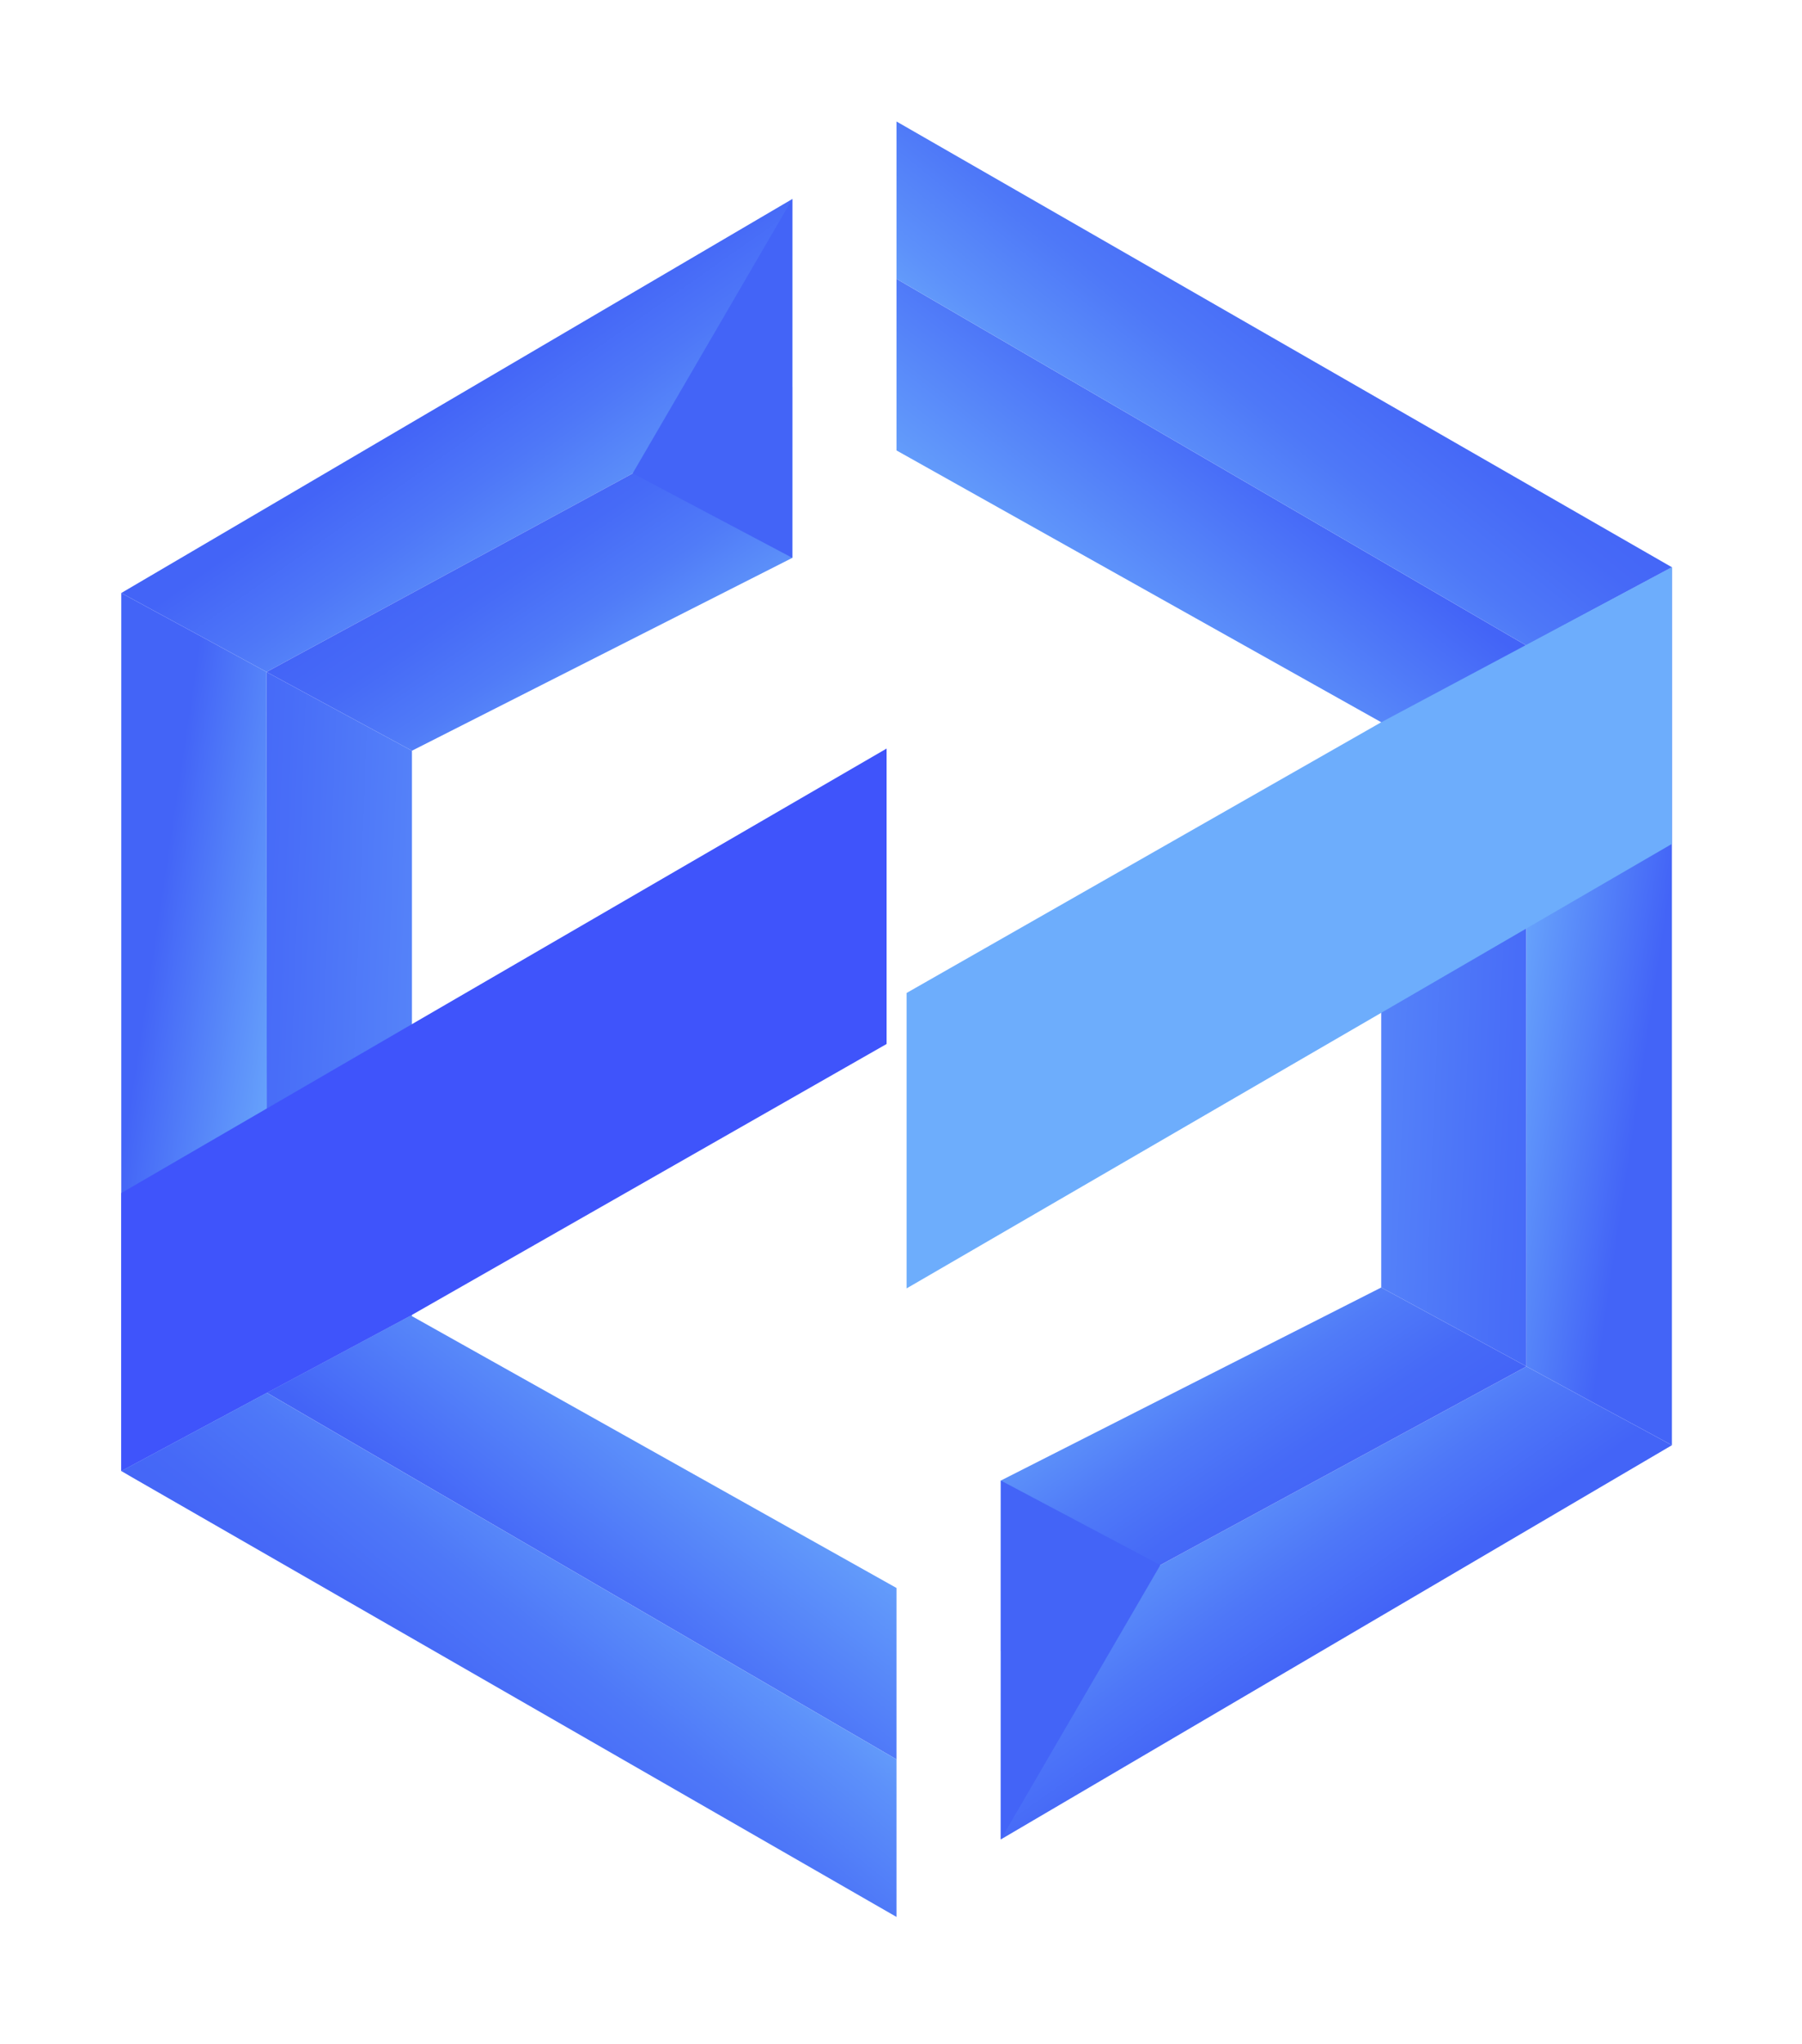 <?xml version="1.0" encoding="utf-8"?>
<!-- Generator: Adobe Illustrator 27.3.1, SVG Export Plug-In . SVG Version: 6.00 Build 0)  -->
<svg version="1.1" id="Layer_1" xmlns="http://www.w3.org/2000/svg" xmlns:xlink="http://www.w3.org/1999/xlink" x="0px" y="0px"
	 viewBox="0 0 1000 1133.9" style="enable-background:new 0 0 1000 1133.9;" xml:space="preserve">
<style type="text/css">
	.st0{fill:#4364F7;}
	.st1{fill:url(#SVGID_1_);}
	.st2{fill:url(#SVGID_00000111896324155133406940000008262206728259344788_);}
	.st3{fill:url(#SVGID_00000175297552366372294970000009395580988289680829_);}
	.st4{fill:url(#SVGID_00000130627069608665472670000014542045290294465449_);}
	.st5{fill:url(#SVGID_00000005970093492894158600000013893159655391507121_);}
	.st6{fill:url(#SVGID_00000139991806320887605780000007358610160134586800_);}
	.st7{fill:url(#SVGID_00000034805314314208581040000006748964995228378555_);}
	.st8{fill:url(#SVGID_00000013193429438282330900000017710889989821397632_);}
	.st9{fill:url(#SVGID_00000102542902256915641850000012572651540627324576_);}
	.st10{fill:url(#SVGID_00000028301961271100763730000011407545726410320276_);}
	.st11{fill:url(#SVGID_00000080926926897217013580000000525925921835594415_);}
	.st12{fill:url(#SVGID_00000072977943606426271010000007370012080167403191_);}
	.st13{fill:#3F54FB;}
	.st14{fill:#6DADFC;}
	.st15{fill-rule:evenodd;clip-rule:evenodd;fill:url(#SVGID_00000013888369332320786590000017303251442397394058_);}
	.st16{fill-rule:evenodd;clip-rule:evenodd;fill:url(#SVGID_00000046317543741589298310000002916169403111312310_);}
	.st17{fill:#58595B;}
	.st18{fill:url(#SVGID_00000160174590726852808880000017272789249511271849_);}
	.st19{fill:url(#SVGID_00000108279290987926628140000014818466971468676263_);}
	.st20{fill:url(#SVGID_00000104666716683851630980000014906347832327529401_);}
	.st21{fill:url(#SVGID_00000110465310879949987200000003811231535242789542_);}
	.st22{fill:url(#SVGID_00000167397448326547916960000005414968424254711967_);}
	.st23{fill:url(#SVGID_00000121998751918481983890000016535757257818158229_);}
	.st24{fill:url(#SVGID_00000060718992161892121940000001980912388559402932_);}
	.st25{fill:url(#SVGID_00000046339465033430409850000012644223676371838602_);}
	.st26{fill:url(#SVGID_00000138569230439327508010000015017539852988058511_);}
	.st27{fill:url(#SVGID_00000134209208268819015240000009849476275076763028_);}
	.st28{fill:url(#SVGID_00000003800072981062413550000005230454012146440353_);}
	.st29{fill:url(#SVGID_00000119814661663456921970000002692913948281302169_);}
	.st30{fill-rule:evenodd;clip-rule:evenodd;fill:url(#SVGID_00000098189492165434356900000002802363379616225182_);}
	.st31{fill-rule:evenodd;clip-rule:evenodd;fill:url(#SVGID_00000158709477827359437820000007527523825315985796_);}
</style>
<rect x="-26.7" y="-224.5" class="st0" width="288.4" height="144.6"/>
<g>
	<g>
		
			<linearGradient id="SVGID_1_" gradientUnits="userSpaceOnUse" x1="-3411.542" y1="-670.713" x2="-3334.959" y2="-667.669" gradientTransform="matrix(-1 0 0 -1 -1582.24 -151.957)">
			<stop  offset="0" style="stop-color:#4364F7"/>
			<stop  offset="0.207" style="stop-color:#486DF8"/>
			<stop  offset="0.549" style="stop-color:#5786F9"/>
			<stop  offset="0.981" style="stop-color:#6EAFFC"/>
			<stop  offset="1" style="stop-color:#6FB1FC"/>
		</linearGradient>
		<polygon class="st1" points="1790.8,565.4 1790.8,470.8 1815.1,457.8 1815.2,578.6 		"/>
		
			<linearGradient id="SVGID_00000114765829156131979210000017115385290442959245_" gradientUnits="userSpaceOnUse" x1="-3366.545" y1="-778.373" x2="-3337.586" y2="-737.016" gradientTransform="matrix(-1 0 0 -1 -1582.24 -151.957)">
			<stop  offset="3.018417e-02" style="stop-color:#4364F7"/>
			<stop  offset="0.318" style="stop-color:#4E77F8"/>
			<stop  offset="0.899" style="stop-color:#6AA8FB"/>
			<stop  offset="1" style="stop-color:#6FB1FC"/>
		</linearGradient>
		<polygon style="fill:url(#SVGID_00000114765829156131979210000017115385290442959245_);" points="1727,658 1727,626.5 
			1815.2,578.6 1839.5,591.9 		"/>
		
			<linearGradient id="SVGID_00000067204865548548995790000014569069147344708756_" gradientUnits="userSpaceOnUse" x1="-3356.066" y1="-758.615" x2="-3329.181" y2="-718.756" gradientTransform="matrix(-1 0 0 -1 -1582.24 -151.957)">
			<stop  offset="0" style="stop-color:#4364F7"/>
			<stop  offset="0.199" style="stop-color:#466AF7"/>
			<stop  offset="0.465" style="stop-color:#507BF8"/>
			<stop  offset="0.768" style="stop-color:#6097FA"/>
			<stop  offset="1" style="stop-color:#6FB1FC"/>
		</linearGradient>
		<polygon style="fill:url(#SVGID_00000067204865548548995790000014569069147344708756_);" points="1727,626.5 1727,597.8 
			1790.8,565.4 1815.2,578.6 		"/>
		
			<linearGradient id="SVGID_00000013174873508462185830000004795127026766070964_" gradientUnits="userSpaceOnUse" x1="-3361.417" y1="-557.388" x2="-3296.325" y2="-640.571" gradientTransform="matrix(-1 0 0 -1 -1582.24 -151.957)">
			<stop  offset="0.198" style="stop-color:#4364F7"/>
			<stop  offset="0.686" style="stop-color:#6FB1FC"/>
		</linearGradient>
		<polygon style="fill:url(#SVGID_00000013174873508462185830000004795127026766070964_);" points="1709.5,425 1709.5,396.3 
			1815.1,457.8 1790.8,470.8 1790.8,470.6 		"/>
		
			<linearGradient id="SVGID_00000006679787368828712970000004143445785940666006_" gradientUnits="userSpaceOnUse" x1="-3384.287" y1="-525.339" x2="-3286.519" y2="-645.559" gradientTransform="matrix(-1 0 0 -1 -1582.24 -151.957)">
			<stop  offset="0.168" style="stop-color:#4364F7"/>
			<stop  offset="0.25" style="stop-color:#4669F7"/>
			<stop  offset="0.35" style="stop-color:#4E78F8"/>
			<stop  offset="0.459" style="stop-color:#5D91FA"/>
			<stop  offset="0.569" style="stop-color:#6FB1FC"/>
		</linearGradient>
		<polygon style="fill:url(#SVGID_00000006679787368828712970000004143445785940666006_);" points="1709.5,396.3 1709.5,369.9 
			1838.1,443.8 1839.5,444.6 1815.1,457.8 		"/>
		
			<linearGradient id="SVGID_00000092443864653549363690000000144754050862510260_" gradientUnits="userSpaceOnUse" x1="-3419.513" y1="-669.858" x2="-3390.105" y2="-665.439" gradientTransform="matrix(-1 0 0 -1 -1582.24 -151.957)">
			<stop  offset="3.018417e-02" style="stop-color:#4364F7"/>
			<stop  offset="1" style="stop-color:#6FB1FC"/>
		</linearGradient>
		<polygon style="fill:url(#SVGID_00000092443864653549363690000000144754050862510260_);" points="1815.1,457.8 1839.5,444.6 
			1839.5,591.9 1815.2,578.6 		"/>
	</g>
	<g>
		
			<linearGradient id="SVGID_00000003078665484218895980000003202241857378509717_" gradientUnits="userSpaceOnUse" x1="1589.654" y1="522.053" x2="1666.236" y2="525.097">
			<stop  offset="0" style="stop-color:#4364F7"/>
			<stop  offset="0.207" style="stop-color:#486DF8"/>
			<stop  offset="0.549" style="stop-color:#5786F9"/>
			<stop  offset="0.981" style="stop-color:#6EAFFC"/>
			<stop  offset="1" style="stop-color:#6FB1FC"/>
		</linearGradient>
		<polygon style="fill:url(#SVGID_00000003078665484218895980000003202241857378509717_);" points="1628.2,475.4 1628.2,570 
			1603.9,583.1 1603.8,462.2 		"/>
		
			<linearGradient id="SVGID_00000150792384038960609050000008835026120943979965_" gradientUnits="userSpaceOnUse" x1="1634.651" y1="414.393" x2="1663.61" y2="455.751">
			<stop  offset="3.018417e-02" style="stop-color:#4364F7"/>
			<stop  offset="0.318" style="stop-color:#4E77F8"/>
			<stop  offset="0.899" style="stop-color:#6AA8FB"/>
			<stop  offset="1" style="stop-color:#6FB1FC"/>
		</linearGradient>
		<polygon style="fill:url(#SVGID_00000150792384038960609050000008835026120943979965_);" points="1692,382.9 1692,414.3 
			1603.8,462.2 1579.4,449 		"/>
		
			<linearGradient id="SVGID_00000127727803177868347910000000820961494959112064_" gradientUnits="userSpaceOnUse" x1="1645.129" y1="434.151" x2="1672.015" y2="474.011">
			<stop  offset="0" style="stop-color:#4364F7"/>
			<stop  offset="0.199" style="stop-color:#466AF7"/>
			<stop  offset="0.465" style="stop-color:#507BF8"/>
			<stop  offset="0.768" style="stop-color:#6097FA"/>
			<stop  offset="1" style="stop-color:#6FB1FC"/>
		</linearGradient>
		<polygon style="fill:url(#SVGID_00000127727803177868347910000000820961494959112064_);" points="1692,414.3 1692,443 
			1628.2,475.4 1603.8,462.2 		"/>
		
			<linearGradient id="SVGID_00000048492076262046357410000007918927802453815734_" gradientUnits="userSpaceOnUse" x1="1639.779" y1="635.379" x2="1704.87" y2="552.196">
			<stop  offset="0.198" style="stop-color:#4364F7"/>
			<stop  offset="0.686" style="stop-color:#6FB1FC"/>
		</linearGradient>
		<polygon style="fill:url(#SVGID_00000048492076262046357410000007918927802453815734_);" points="1709.5,615.8 1709.5,644.5 
			1603.9,583.1 1628.2,570 1628.2,570.2 		"/>
		
			<linearGradient id="SVGID_00000096764906300510351590000003335945520325320842_" gradientUnits="userSpaceOnUse" x1="1616.909" y1="667.427" x2="1714.676" y2="547.207">
			<stop  offset="0.168" style="stop-color:#4364F7"/>
			<stop  offset="0.25" style="stop-color:#4669F7"/>
			<stop  offset="0.35" style="stop-color:#4E78F8"/>
			<stop  offset="0.459" style="stop-color:#5D91FA"/>
			<stop  offset="0.569" style="stop-color:#6FB1FC"/>
		</linearGradient>
		<polygon style="fill:url(#SVGID_00000096764906300510351590000003335945520325320842_);" points="1709.5,644.5 1709.5,670.9 
			1580.8,597 1579.4,596.2 1603.9,583.1 		"/>
		
			<linearGradient id="SVGID_00000011735447177995768390000008033583167904077468_" gradientUnits="userSpaceOnUse" x1="1581.682" y1="522.909" x2="1611.091" y2="527.327">
			<stop  offset="3.018417e-02" style="stop-color:#4364F7"/>
			<stop  offset="1" style="stop-color:#6FB1FC"/>
		</linearGradient>
		<polygon style="fill:url(#SVGID_00000011735447177995768390000008033583167904077468_);" points="1603.9,583.1 1579.4,596.2 
			1579.4,449 1603.8,462.2 		"/>
	</g>
	<polygon class="st13" points="1707.8,475 1707.8,524.6 1628.2,570 1579.4,596.2 1579.4,549.6 1628.2,521.3 	"/>
	<polygon class="st14" points="1839.5,444.6 1839.5,491 1790.8,519.3 1711.2,565.6 1711.2,516 1790.8,470.6 1790.8,470.6 	"/>
	
		<linearGradient id="SVGID_00000162333997453835779180000009964062323169723324_" gradientUnits="userSpaceOnUse" x1="1678.613" y1="464.139" x2="1678.613" y2="288.15">
		<stop  offset="0.136" style="stop-color:#4364F7"/>
		<stop  offset="0.496" style="stop-color:#4364F7"/>
		<stop  offset="1" style="stop-color:#6FB1FC"/>
	</linearGradient>
	
		<polygon style="fill-rule:evenodd;clip-rule:evenodd;fill:url(#SVGID_00000162333997453835779180000009964062323169723324_);" points="
		1692,443 1665.2,428.9 1692,382.9 	"/>
	
		<linearGradient id="SVGID_00000167392345330654955420000010442649277264540597_" gradientUnits="userSpaceOnUse" x1="-3386.621" y1="-277.918" x2="-3386.621" y2="-453.906" gradientTransform="matrix(-1 0 0 -1 -1646.278 298.753)">
		<stop  offset="0.136" style="stop-color:#4364F7"/>
		<stop  offset="0.496" style="stop-color:#4364F7"/>
		<stop  offset="1" style="stop-color:#6FB1FC"/>
	</linearGradient>
	
		<polygon style="fill-rule:evenodd;clip-rule:evenodd;fill:url(#SVGID_00000167392345330654955420000010442649277264540597_);" points="
		1727,597.8 1753.7,611.9 1727,658 	"/>
</g>
<g>
	<g>
		<path class="st0" d="M1988,477.9l19.1,9.8c-7.1,11.2-22.4,19.9-43,19.9c-28.8,0-48.1-14.9-48.1-40.6s19.4-40.6,49-40.6
			c19.7,0,35,8.9,41.8,19.8l-19.2,9.8c-5-7.8-12.7-11.5-23-11.5c-15.7,0-26.1,7.9-26.1,22.5s10.5,22.5,26.1,22.5
			C1974.8,489.5,1982.6,486,1988,477.9z"/>
		<path class="st0" d="M2087.1,505.1l-20.1-24.1h-22.4v24.1h-22.1v-76.2h53.5c19.5,0,34.6,8.6,34.6,26c0,12.7-8.1,20.8-20,24.3
			l22.4,25.9H2087.1z M2074.2,464.9c7.9,0,13.7-2.2,13.7-9.6s-5.8-9.6-13.7-9.6h-29.8v19.2H2074.2z"/>
		<path class="st0" d="M2210.5,488.1v17h-81.3v-76.2h80.2v17H2151v12.5h48v16.2h-48v13.5H2210.5z"/>
		<path class="st0" d="M2291.2,490.5h-41.8l-7.2,14.6h-23.3l39.4-76.2h24.3l39.4,76.2h-23.6L2291.2,490.5z M2283.4,474.7l-13.2-27
			l-13.3,27H2283.4z"/>
		<path class="st0" d="M2401.1,446.6h-31.7v58.5h-22.2v-58.5h-31.5v-17.8h85.4V446.6z"/>
		<path class="st0" d="M2416,505.1v-76.2h22.2v76.2H2416z"/>
		<path class="st0" d="M2475.1,428.9l25.2,54.9l25-54.9h23.7l-37.4,76.2h-23.3l-37.2-76.2H2475.1z"/>
		<path class="st0" d="M2643.1,488.1v17h-81.3v-76.2h80.2v17h-58.3v12.5h48v16.2h-48v13.5H2643.1z"/>
		<path class="st0" d="M2693.7,505.1v-76.2h22.2v76.2H2693.7z"/>
		<path class="st0" d="M2816.4,446.6h-31.7v58.5h-22.2v-58.5H2731v-17.8h85.4V446.6z"/>
	</g>
	<g>
		<path class="st17" d="M1953,591.4l-9.2-26.3l-9.2,26.3h-7.8l-13.9-40.4h9.6l8.4,27.2l9.1-27.3h7.7l9.1,27.3l8.4-27.2h9.3
			l-13.9,40.4H1953z"/>
		<path class="st17" d="M1981.3,551h30.6v7.9h-21.8v8.1h19.2v7.9h-19.2v8.4h22.1v7.9h-30.9V551z"/>
		<path class="st17" d="M2050.7,588.3c-2.7,1.9-6.4,2.8-11.1,2.8h-19.3V551h18.9c4.1,0,7.4,0.9,9.8,2.8c2.4,1.9,3.6,4.4,3.6,7.6v0.1
			c0,3.8-1.8,6.7-5.3,8.7c2.5,1,4.4,2.2,5.7,3.7c1.3,1.5,1.9,3.6,1.9,6.1v0.1C2054.7,583.7,2053.4,586.4,2050.7,588.3z
			 M2042.1,559.8c-1-0.7-2.5-1.1-4.4-1.1h-8.8v8.5h8.2c2.1,0,3.6-0.3,4.8-1c1.1-0.7,1.7-1.8,1.7-3.2v-0.1
			C2043.6,561.5,2043.1,560.5,2042.1,559.8z M2044.2,575.7c-1.1-0.8-2.7-1.1-5-1.1h-10.3v8.8h10.6c2,0,3.6-0.4,4.7-1.1
			c1.1-0.7,1.7-1.8,1.7-3.3v-0.1C2045.9,577.5,2045.3,576.5,2044.2,575.7z"/>
		<path class="st17" d="M2102.2,587.2c-3.7,3-7.6,4.5-11.9,4.5c-2.6,0-4.9-0.5-7-1.4c-2.1-1-3.7-2.3-4.9-4.1
			c-1.2-1.8-1.8-3.8-1.8-6.1c0-5,2.6-8.7,7.9-11.1c-1-1.4-1.7-2.8-2.2-4c-0.4-1.3-0.7-2.6-0.7-4c0-1.9,0.5-3.6,1.5-5.2
			c1-1.6,2.4-2.9,4.3-3.9c1.9-1,4-1.5,6.6-1.5c2.2,0,4.2,0.4,6,1.3c1.7,0.9,3.1,2.1,4,3.6c0.9,1.5,1.4,3.3,1.4,5.2
			c0,2.6-0.7,4.8-2.2,6.5c-1.5,1.7-3.6,3.1-6.3,4.1l5.4,5.3c1.3-2,2.6-4.3,3.9-6.9l6.6,3.6c-2,3.6-3.8,6.4-5.3,8.5l6,5.9l-6.6,4.5
			L2102.2,587.2z M2086.5,576.7c-0.6,0.9-0.9,1.9-0.9,3c0,1.4,0.5,2.6,1.6,3.4s2.4,1.3,4.1,1.3c1.9,0,3.9-0.8,5.9-2.3l-7.8-7.8
			C2088.1,575,2087.2,575.8,2086.5,576.7z M2096.6,558.2c-0.7-0.7-1.6-1-2.8-1c-1.2,0-2.2,0.4-2.9,1.1c-0.7,0.8-1.1,1.8-1.1,3
			c0,0.9,0.2,1.7,0.6,2.5c0.4,0.8,1,1.6,1.8,2.6c1.9-0.7,3.2-1.4,4.1-2.3c0.9-0.8,1.3-1.9,1.3-3.1
			C2097.6,559.8,2097.3,558.8,2096.6,558.2z"/>
		<path class="st17" d="M2162.6,588.4c-2.7,2.2-6.3,3.3-10.8,3.3c-3.1,0-6.2-0.5-9.2-1.6c-3-1.1-5.7-2.7-8.1-4.8l5.3-6.3
			c1.9,1.6,3.9,2.8,5.9,3.6c2,0.8,4.1,1.3,6.3,1.3c1.8,0,3.2-0.3,4.3-1c1-0.7,1.6-1.6,1.6-2.8V580c0-0.8-0.2-1.5-0.6-2
			c-0.4-0.5-1.2-1-2.4-1.5c-1.2-0.5-2.9-1-5.1-1.6c-3.1-0.8-5.6-1.6-7.5-2.5s-3.3-2.1-4.4-3.6c-1.1-1.5-1.6-3.6-1.6-6.2v-0.1
			c0-2.4,0.6-4.5,1.8-6.3c1.2-1.8,2.9-3.2,5-4.2c2.1-1,4.6-1.5,7.3-1.5c5.8,0,10.8,1.7,15.1,5.1l-4.6,6.7c-3.8-2.6-7.4-4-10.6-4
			c-1.7,0-3,0.3-3.9,1c-0.9,0.7-1.4,1.5-1.4,2.5v0.1c0,0.9,0.2,1.6,0.7,2.2c0.5,0.6,1.3,1.1,2.5,1.5s3,1,5.5,1.6
			c4.4,1.1,7.7,2.6,9.8,4.4c2.1,1.8,3.1,4.3,3.1,7.7v0.1C2166.7,583.1,2165.3,586.2,2162.6,588.4z"/>
		<path class="st17" d="M2213,581.5c-1.9,3.2-4.5,5.7-7.7,7.5c-3.3,1.9-7,2.8-11.1,2.8c-4.1,0-7.8-0.9-11.1-2.8
			c-3.3-1.8-5.8-4.3-7.7-7.5s-2.8-6.6-2.8-10.4V571c0-3.8,0.9-7.3,2.8-10.4c1.9-3.2,4.5-5.7,7.7-7.5c3.3-1.9,7-2.8,11.1-2.8
			c4.1,0,7.8,0.9,11.1,2.8c3.3,1.8,5.8,4.3,7.7,7.5c1.9,3.2,2.8,6.6,2.8,10.4v0.1C2215.9,574.8,2214.9,578.3,2213,581.5z
			 M2204.9,564.7c-1.1-1.9-2.5-3.5-4.4-4.6c-1.9-1.1-4-1.7-6.3-1.7c-2.4,0-4.5,0.6-6.3,1.7c-1.8,1.1-3.3,2.6-4.3,4.5
			c-1,1.9-1.6,4-1.6,6.3v0.1c0,2.3,0.5,4.4,1.6,6.3c1.1,1.9,2.5,3.5,4.4,4.6c1.9,1.1,4,1.7,6.3,1.7c2.4,0,4.5-0.6,6.3-1.7
			s3.3-2.6,4.3-4.5c1-1.9,1.6-4,1.6-6.3V571C2206.5,568.7,2206,566.6,2204.9,564.7z"/>
		<path class="st17" d="M2232.7,567.5h19.4v8h-19.4v15.5h-8.9V551h30.9v8h-22V567.5z"/>
		<path class="st17" d="M2280.3,591.1h-8.9v-32H2259V551h33.7v8.1h-12.4V591.1z"/>
		<path class="st17" d="M2336.3,591.4l-9.2-26.3l-9.2,26.3h-7.8l-13.9-40.4h9.6l8.4,27.2l9.1-27.3h7.7l9.1,27.3l8.4-27.2h9.3
			l-13.9,40.4H2336.3z"/>
		<path class="st17" d="M2385.9,582.1h-17.2l-3.7,9h-9.1l17.4-40.4h8.2l17.4,40.4h-9.3L2385.9,582.1z M2371.9,574.3h10.8l-5.4-13
			L2371.9,574.3z"/>
		<path class="st17" d="M2421.2,578.3h-7v12.9h-8.9V551h18.6c4.8,0,8.6,1.2,11.3,3.5c2.7,2.4,4.1,5.6,4.1,9.7v0.1
			c0,3.1-0.8,5.7-2.3,7.8c-1.5,2.1-3.7,3.6-6.4,4.6l9.9,14.3h-10.4L2421.2,578.3z M2428.2,560.4c-1.2-1-3-1.5-5.2-1.5h-8.9v11.5h9.1
			c2.1,0,3.8-0.5,5-1.5c1.2-1,1.8-2.4,1.8-4.1v-0.1C2430.1,562.8,2429.5,561.4,2428.2,560.4z"/>
		<path class="st17" d="M2447.2,551h30.6v7.9h-21.8v8.1h19.2v7.9h-19.2v8.4h22.1v7.9h-30.9V551z"/>
		<path class="st17" d="M2528.8,588.4c-2.7,2.2-6.3,3.3-10.8,3.3c-3.1,0-6.2-0.5-9.2-1.6c-3-1.1-5.7-2.7-8.1-4.8l5.3-6.3
			c1.9,1.6,3.9,2.8,5.9,3.6c2,0.8,4.1,1.3,6.3,1.3c1.8,0,3.2-0.3,4.3-1c1-0.7,1.6-1.6,1.6-2.8V580c0-0.8-0.2-1.5-0.6-2
			c-0.4-0.5-1.2-1-2.4-1.5c-1.2-0.5-2.9-1-5.1-1.6c-3.1-0.8-5.6-1.6-7.5-2.5s-3.3-2.1-4.4-3.6c-1.1-1.5-1.6-3.6-1.6-6.2v-0.1
			c0-2.4,0.6-4.5,1.8-6.3c1.2-1.8,2.9-3.2,5-4.2c2.1-1,4.6-1.5,7.3-1.5c5.8,0,10.8,1.7,15.1,5.1l-4.6,6.7c-3.8-2.6-7.4-4-10.6-4
			c-1.7,0-3,0.3-3.9,1c-0.9,0.7-1.4,1.5-1.4,2.5v0.1c0,0.9,0.2,1.6,0.7,2.2c0.5,0.6,1.3,1.1,2.5,1.5s3,1,5.5,1.6
			c4.4,1.1,7.7,2.6,9.8,4.4c2.1,1.8,3.1,4.3,3.1,7.7v0.1C2532.9,583.1,2531.5,586.2,2528.8,588.4z"/>
		<path class="st17" d="M2579.2,581.5c-1.9,3.2-4.5,5.7-7.7,7.5c-3.3,1.9-7,2.8-11.1,2.8c-4.1,0-7.8-0.9-11.1-2.8
			c-3.3-1.8-5.8-4.3-7.7-7.5s-2.8-6.6-2.8-10.4V571c0-3.8,0.9-7.3,2.8-10.4c1.9-3.2,4.5-5.7,7.7-7.5c3.3-1.9,7-2.8,11.1-2.8
			c4.1,0,7.8,0.9,11.1,2.8c3.3,1.8,5.8,4.3,7.7,7.5c1.9,3.2,2.8,6.6,2.8,10.4v0.1C2582,574.8,2581.1,578.3,2579.2,581.5z
			 M2571.1,564.7c-1.1-1.9-2.5-3.5-4.4-4.6c-1.9-1.1-4-1.7-6.3-1.7c-2.4,0-4.5,0.6-6.3,1.7c-1.8,1.1-3.3,2.6-4.3,4.5
			c-1,1.9-1.6,4-1.6,6.3v0.1c0,2.3,0.5,4.4,1.6,6.3c1.1,1.9,2.5,3.5,4.4,4.6c1.9,1.1,4,1.7,6.3,1.7c2.4,0,4.5-0.6,6.3-1.7
			s3.3-2.6,4.3-4.5c1-1.9,1.6-4,1.6-6.3V571C2572.7,568.7,2572.2,566.6,2571.1,564.7z"/>
		<path class="st17" d="M2590,551h8.9v32.1h20.3v8H2590V551z"/>
		<path class="st17" d="M2654.8,587.2c-3.2,3.1-7.5,4.6-13.1,4.6c-5.5,0-9.8-1.5-12.9-4.6c-3.1-3-4.6-7.5-4.6-13.3V551h8.9v22.7
			c0,3.2,0.8,5.7,2.3,7.4c1.5,1.7,3.7,2.6,6.5,2.6s4.9-0.8,6.5-2.5c1.5-1.6,2.3-4,2.3-7.2v-23h8.9v22.7
			C2659.5,579.6,2657.9,584.1,2654.8,587.2z"/>
		<path class="st17" d="M2687,591.1h-8.9v-32h-12.4V551h33.7v8.1H2687V591.1z"/>
		<path class="st17" d="M2706.6,551h8.9v40.2h-8.9V551z"/>
		<path class="st17" d="M2764.3,581.5c-1.9,3.2-4.5,5.7-7.7,7.5c-3.3,1.9-7,2.8-11.1,2.8c-4.1,0-7.8-0.9-11.1-2.8
			c-3.3-1.8-5.8-4.3-7.7-7.5s-2.8-6.6-2.8-10.4V571c0-3.8,0.9-7.3,2.8-10.4c1.9-3.2,4.5-5.7,7.7-7.5c3.3-1.9,7-2.8,11.1-2.8
			c4.1,0,7.8,0.9,11.1,2.8c3.3,1.8,5.8,4.3,7.7,7.5c1.9,3.2,2.8,6.6,2.8,10.4v0.1C2767.1,574.8,2766.2,578.3,2764.3,581.5z
			 M2756.2,564.7c-1.1-1.9-2.5-3.5-4.4-4.6c-1.9-1.1-4-1.7-6.3-1.7c-2.4,0-4.5,0.6-6.3,1.7c-1.8,1.1-3.3,2.6-4.3,4.5
			c-1,1.9-1.6,4-1.6,6.3v0.1c0,2.3,0.5,4.4,1.6,6.3c1.1,1.9,2.5,3.5,4.4,4.6c1.9,1.1,4,1.7,6.3,1.7c2.4,0,4.5-0.6,6.3-1.7
			s3.3-2.6,4.3-4.5c1-1.9,1.6-4,1.6-6.3V571C2757.8,568.7,2757.2,566.6,2756.2,564.7z"/>
		<path class="st17" d="M2783.9,565.6v25.5h-8.8V551h8.2l19,24.7V551h8.8v40.2h-7.6L2783.9,565.6z"/>
	</g>
</g>
<rect x="330.7" y="-224.5" class="st14" width="306.7" height="144.6"/>
<g>
	
		<linearGradient id="SVGID_00000179640598545287061620000000040909851417314953_" gradientUnits="userSpaceOnUse" x1="-2476.183" y1="-711.921" x2="-2222.825" y2="-701.851" gradientTransform="matrix(-1 0 0 -1 -1582.24 -151.957)">
		<stop  offset="0" style="stop-color:#4364F7"/>
		<stop  offset="0.207" style="stop-color:#486DF8"/>
		<stop  offset="0.549" style="stop-color:#5786F9"/>
		<stop  offset="0.981" style="stop-color:#6EAFFC"/>
		<stop  offset="1" style="stop-color:#6FB1FC"/>
	</linearGradient>
	<polygon style="fill:url(#SVGID_00000179640598545287061620000000040909851417314953_);" points="766.5,714.3 766.5,401.4 
		847,358.1 847.1,758.1 	"/>
	
		<linearGradient id="SVGID_00000072959788552841581010000009968895726677026949_" gradientUnits="userSpaceOnUse" x1="-2327.319" y1="-1068.092" x2="-2231.514" y2="-931.269" gradientTransform="matrix(-1 0 0 -1 -1582.24 -151.957)">
		<stop  offset="3.018417e-02" style="stop-color:#4364F7"/>
		<stop  offset="0.318" style="stop-color:#4E77F8"/>
		<stop  offset="0.899" style="stop-color:#6AA8FB"/>
		<stop  offset="1" style="stop-color:#6FB1FC"/>
	</linearGradient>
	<polygon style="fill:url(#SVGID_00000072959788552841581010000009968895726677026949_);" points="555.4,1020.5 555.4,916.3 
		847.1,758.1 927.8,801.8 	"/>
	
		<linearGradient id="SVGID_00000168113613199991290690000011366669047076359049_" gradientUnits="userSpaceOnUse" x1="-2292.653" y1="-1002.728" x2="-2203.707" y2="-870.861" gradientTransform="matrix(-1 0 0 -1 -1582.24 -151.957)">
		<stop  offset="0" style="stop-color:#4364F7"/>
		<stop  offset="0.199" style="stop-color:#466AF7"/>
		<stop  offset="0.465" style="stop-color:#507BF8"/>
		<stop  offset="0.768" style="stop-color:#6097FA"/>
		<stop  offset="1" style="stop-color:#6FB1FC"/>
	</linearGradient>
	<polygon style="fill:url(#SVGID_00000168113613199991290690000011366669047076359049_);" points="555.4,916.3 555.4,821.4 
		766.5,714.3 847.1,758.1 	"/>
	
		<linearGradient id="SVGID_00000058579880926871068100000014959271530750207399_" gradientUnits="userSpaceOnUse" x1="-2310.354" y1="-337.007" x2="-2095.012" y2="-612.201" gradientTransform="matrix(-1 0 0 -1 -1582.24 -151.957)">
		<stop  offset="0.198" style="stop-color:#4364F7"/>
		<stop  offset="0.686" style="stop-color:#6FB1FC"/>
	</linearGradient>
	<polygon style="fill:url(#SVGID_00000058579880926871068100000014959271530750207399_);" points="497.5,249.9 497.5,154.7 
		847,358.1 766.5,401.4 766.5,400.7 	"/>
	
		<linearGradient id="SVGID_00000105404243678948916440000013373732642016330925_" gradientUnits="userSpaceOnUse" x1="-2386.015" y1="-230.981" x2="-2062.571" y2="-628.704" gradientTransform="matrix(-1 0 0 -1 -1582.24 -151.957)">
		<stop  offset="0.168" style="stop-color:#4364F7"/>
		<stop  offset="0.25" style="stop-color:#4669F7"/>
		<stop  offset="0.35" style="stop-color:#4E78F8"/>
		<stop  offset="0.459" style="stop-color:#5D91FA"/>
		<stop  offset="0.569" style="stop-color:#6FB1FC"/>
	</linearGradient>
	<polygon style="fill:url(#SVGID_00000105404243678948916440000013373732642016330925_);" points="497.5,154.7 497.5,67.4 
		923.1,312 927.8,314.7 847,358.1 	"/>
	
		<linearGradient id="SVGID_00000146498094098661699310000014261284565629998260_" gradientUnits="userSpaceOnUse" x1="-2502.555" y1="-709.091" x2="-2405.263" y2="-694.474" gradientTransform="matrix(-1 0 0 -1 -1582.24 -151.957)">
		<stop  offset="3.018417e-02" style="stop-color:#4364F7"/>
		<stop  offset="1" style="stop-color:#6FB1FC"/>
	</linearGradient>
	<polygon style="fill:url(#SVGID_00000146498094098661699310000014261284565629998260_);" points="847,358.1 927.8,314.7 
		927.8,801.8 847.1,758.1 	"/>
</g>
<g>
	
		<linearGradient id="SVGID_00000007420413200805242440000001924283975774800813_" gradientUnits="userSpaceOnUse" x1="101.115" y1="570.873" x2="354.473" y2="580.943">
		<stop  offset="0" style="stop-color:#4364F7"/>
		<stop  offset="0.207" style="stop-color:#486DF8"/>
		<stop  offset="0.549" style="stop-color:#5786F9"/>
		<stop  offset="0.981" style="stop-color:#6EAFFC"/>
		<stop  offset="1" style="stop-color:#6FB1FC"/>
	</linearGradient>
	<polygon style="fill:url(#SVGID_00000007420413200805242440000001924283975774800813_);" points="228.6,416.5 228.6,729.5 
		148.1,772.7 147.9,372.8 	"/>
	
		<linearGradient id="SVGID_00000035522864696335906700000003184509072526391729_" gradientUnits="userSpaceOnUse" x1="249.979" y1="214.702" x2="345.784" y2="351.525">
		<stop  offset="3.018417e-02" style="stop-color:#4364F7"/>
		<stop  offset="0.318" style="stop-color:#4E77F8"/>
		<stop  offset="0.899" style="stop-color:#6AA8FB"/>
		<stop  offset="1" style="stop-color:#6FB1FC"/>
	</linearGradient>
	<polygon style="fill:url(#SVGID_00000035522864696335906700000003184509072526391729_);" points="439.7,110.4 439.7,214.6 
		147.9,372.8 67.3,329 	"/>
	
		<linearGradient id="SVGID_00000036941967653244613540000016357943480289763240_" gradientUnits="userSpaceOnUse" x1="284.645" y1="280.067" x2="373.591" y2="411.933">
		<stop  offset="0" style="stop-color:#4364F7"/>
		<stop  offset="0.199" style="stop-color:#466AF7"/>
		<stop  offset="0.465" style="stop-color:#507BF8"/>
		<stop  offset="0.768" style="stop-color:#6097FA"/>
		<stop  offset="1" style="stop-color:#6FB1FC"/>
	</linearGradient>
	<polygon style="fill:url(#SVGID_00000036941967653244613540000016357943480289763240_);" points="439.7,214.6 439.7,309.5 
		228.6,416.5 147.9,372.8 	"/>
	
		<linearGradient id="SVGID_00000110451085076495828970000006671909553371975603_" gradientUnits="userSpaceOnUse" x1="266.945" y1="945.787" x2="482.286" y2="670.593">
		<stop  offset="0.198" style="stop-color:#4364F7"/>
		<stop  offset="0.686" style="stop-color:#6FB1FC"/>
	</linearGradient>
	<polygon style="fill:url(#SVGID_00000110451085076495828970000006671909553371975603_);" points="497.5,881 497.5,976.1 
		148.1,772.7 228.6,729.5 228.6,730.2 	"/>
	
		<linearGradient id="SVGID_00000019670062674715627710000004353487415612792963_" gradientUnits="userSpaceOnUse" x1="191.283" y1="1051.813" x2="514.727" y2="654.09">
		<stop  offset="0.168" style="stop-color:#4364F7"/>
		<stop  offset="0.25" style="stop-color:#4669F7"/>
		<stop  offset="0.35" style="stop-color:#4E78F8"/>
		<stop  offset="0.459" style="stop-color:#5D91FA"/>
		<stop  offset="0.569" style="stop-color:#6FB1FC"/>
	</linearGradient>
	<polygon style="fill:url(#SVGID_00000019670062674715627710000004353487415612792963_);" points="497.5,976.1 497.5,1063.5 
		71.9,818.8 67.3,816.1 148.1,772.7 	"/>
	
		<linearGradient id="SVGID_00000127026239847674660910000013472810062421060752_" gradientUnits="userSpaceOnUse" x1="74.743" y1="573.703" x2="172.035" y2="588.32">
		<stop  offset="3.018417e-02" style="stop-color:#4364F7"/>
		<stop  offset="1" style="stop-color:#6FB1FC"/>
	</linearGradient>
	<polygon style="fill:url(#SVGID_00000127026239847674660910000013472810062421060752_);" points="148.1,772.7 67.3,816.1 67.3,329 
		147.9,372.8 	"/>
</g>
<polygon class="st13" points="492,415.3 492,579.2 228.6,729.5 67.3,816.1 67.3,661.9 228.6,568.2 "/>
<polygon class="st14" points="927.8,314.7 927.8,468.2 766.5,561.9 503.1,714.8 503.1,550.9 766.5,400.7 766.5,400.7 "/>
<linearGradient id="SVGID_00000018218756640317500630000003051260464891544246_" gradientUnits="userSpaceOnUse" x1="395.418" y1="379.274" x2="395.418" y2="-202.947">
	<stop  offset="0.136" style="stop-color:#4364F7"/>
	<stop  offset="0.496" style="stop-color:#4364F7"/>
	<stop  offset="1" style="stop-color:#6FB1FC"/>
</linearGradient>
<polygon style="fill-rule:evenodd;clip-rule:evenodd;fill:url(#SVGID_00000018218756640317500630000003051260464891544246_);" points="
	439.7,309.5 351.1,262.6 439.7,110.4 "/>
<linearGradient id="SVGID_00000096026479844780153310000002051689461804213889_" gradientUnits="userSpaceOnUse" x1="-2245.918" y1="-452.81" x2="-2245.918" y2="-1035.032" gradientTransform="matrix(-1 0 0 -1 -1646.278 298.753)">
	<stop  offset="0.136" style="stop-color:#4364F7"/>
	<stop  offset="0.496" style="stop-color:#4364F7"/>
	<stop  offset="1" style="stop-color:#6FB1FC"/>
</linearGradient>
<polygon style="fill-rule:evenodd;clip-rule:evenodd;fill:url(#SVGID_00000096026479844780153310000002051689461804213889_);" points="
	555.4,821.4 643.9,868.3 555.4,1020.5 "/>
<g>
	<path class="st0" d="M1564,859.7l14.4,7.4c-5.4,8.5-17,15.1-32.6,15.1c-21.8,0-36.4-11.3-36.4-30.7s14.7-30.7,37.1-30.7
		c14.9,0,26.5,6.8,31.6,15l-14.5,7.4c-3.8-5.9-9.6-8.7-17.4-8.7c-11.9,0-19.8,6-19.8,17.1c0,11,7.9,17.1,19.8,17.1
		C1554,868.5,1559.9,865.9,1564,859.7z"/>
	<path class="st0" d="M1639,880.3l-15.2-18.2h-17v18.2H1590v-57.7h40.5c14.8,0,26.2,6.5,26.2,19.7c0,9.6-6.1,15.7-15.2,18.4l17,19.6
		H1639z M1629.2,849.9c6,0,10.4-1.6,10.4-7.3c0-5.6-4.4-7.3-10.4-7.3h-22.6v14.5H1629.2z"/>
	<path class="st0" d="M1732.3,867.4v12.9h-61.6v-57.7h60.7v12.9h-44.1v9.5h36.3v12.3h-36.3v10.2H1732.3z"/>
	<path class="st0" d="M1793.4,869.3h-31.6l-5.4,11h-17.6l29.8-57.7h18.4l29.8,57.7h-17.9L1793.4,869.3z M1787.5,857.3l-10-20.4
		l-10.1,20.4H1787.5z"/>
	<path class="st0" d="M1876.6,836h-24v44.3h-16.8V836h-23.8v-13.4h64.6V836z"/>
	<path class="st0" d="M1887.8,880.3v-57.7h16.8v57.7H1887.8z"/>
	<path class="st0" d="M1932.6,822.6l19,41.5l19-41.5h18l-28.3,57.7h-17.6l-28.2-57.7H1932.6z"/>
	<path class="st0" d="M2059.8,867.4v12.9h-61.6v-57.7h60.7v12.9h-44.1v9.5h36.3v12.3h-36.3v10.2H2059.8z"/>
	<path class="st0" d="M2098,880.3v-57.7h16.8v57.7H2098z"/>
	<path class="st0" d="M2190.9,836h-24v44.3h-16.8V836h-23.8v-13.4h64.6V836z"/>
</g>
<g>
	<path class="st17" d="M1537.5,945.6l-6.9-19.9l-6.9,19.9h-5.9l-10.5-30.6h7.2l6.4,20.6l6.9-20.7h5.8l6.9,20.7l6.4-20.6h7.1
		l-10.5,30.6H1537.5z"/>
	<path class="st17" d="M1558.9,915h23.2v5.9h-16.5v6.2h14.5v5.9h-14.5v6.4h16.7v5.9h-23.4V915z"/>
	<path class="st17" d="M1611.4,943.3c-2,1.4-4.9,2.1-8.4,2.1h-14.6V915h14.3c3.1,0,5.6,0.7,7.4,2.1c1.8,1.4,2.7,3.3,2.7,5.7v0.1
		c0,2.9-1.3,5.1-4,6.6c1.9,0.7,3.3,1.7,4.3,2.8c1,1.2,1.4,2.7,1.4,4.6v0.1C1614.5,939.8,1613.4,941.9,1611.4,943.3z M1604.9,921.7
		c-0.8-0.5-1.9-0.8-3.3-0.8h-6.7v6.4h6.2c1.6,0,2.8-0.3,3.6-0.8c0.8-0.5,1.3-1.3,1.3-2.4V924C1606,923,1605.7,922.2,1604.9,921.7z
		 M1606.5,933.7c-0.8-0.6-2.1-0.9-3.8-0.9h-7.8v6.7h8c1.5,0,2.7-0.3,3.5-0.8c0.8-0.5,1.3-1.4,1.3-2.5v-0.1
		C1607.8,935.1,1607.3,934.3,1606.5,933.7z"/>
	<path class="st17" d="M1650.4,942.5c-2.8,2.3-5.8,3.4-9,3.4c-2,0-3.7-0.4-5.3-1.1c-1.6-0.7-2.8-1.8-3.7-3.1
		c-0.9-1.3-1.3-2.9-1.3-4.6c0-3.8,2-6.6,6-8.4c-0.8-1.1-1.3-2.1-1.6-3.1c-0.3-1-0.5-2-0.5-3.1c0-1.4,0.4-2.7,1.1-4
		c0.7-1.2,1.8-2.2,3.2-3c1.4-0.7,3.1-1.1,5-1.1c1.7,0,3.2,0.3,4.5,1c1.3,0.7,2.3,1.6,3.1,2.8c0.7,1.2,1.1,2.5,1.1,3.9
		c0,2-0.6,3.6-1.7,4.9c-1.1,1.3-2.7,2.3-4.8,3.1l4.1,4c1-1.5,2-3.2,3-5.2l5,2.7c-1.5,2.7-2.9,4.9-4,6.4l4.5,4.5l-5,3.4L1650.4,942.5
		z M1638.5,934.5c-0.5,0.7-0.7,1.4-0.7,2.3c0,1.1,0.4,1.9,1.2,2.6c0.8,0.7,1.8,1,3.1,1c1.5,0,2.9-0.6,4.4-1.7l-5.9-5.9
		C1639.7,933.2,1639,933.8,1638.5,934.5z M1646.1,920.5c-0.5-0.5-1.2-0.8-2.1-0.8c-0.9,0-1.6,0.3-2.2,0.9c-0.5,0.6-0.8,1.3-0.8,2.3
		c0,0.7,0.1,1.3,0.4,1.9c0.3,0.6,0.7,1.2,1.4,2c1.4-0.5,2.4-1.1,3.1-1.7c0.7-0.6,1-1.4,1-2.4C1646.9,921.7,1646.7,921,1646.1,920.5z
		"/>
	<path class="st17" d="M1696.1,943.3c-2.1,1.7-4.8,2.5-8.2,2.5c-2.4,0-4.7-0.4-6.9-1.2c-2.3-0.8-4.3-2-6.1-3.6l4-4.7
		c1.5,1.2,2.9,2.1,4.4,2.7c1.5,0.6,3.1,1,4.7,1c1.4,0,2.5-0.3,3.3-0.8c0.8-0.5,1.2-1.2,1.2-2.1V937c0-0.6-0.2-1.1-0.5-1.5
		c-0.3-0.4-0.9-0.8-1.8-1.2c-0.9-0.4-2.2-0.8-3.9-1.2c-2.3-0.6-4.2-1.2-5.6-1.9s-2.5-1.6-3.3-2.7c-0.8-1.2-1.2-2.7-1.2-4.7v-0.1
		c0-1.8,0.5-3.4,1.4-4.8c0.9-1.4,2.2-2.4,3.8-3.2c1.6-0.8,3.5-1.2,5.6-1.2c4.4,0,8.2,1.3,11.4,3.9l-3.5,5c-2.9-2-5.6-3-8-3
		c-1.3,0-2.2,0.2-2.9,0.7c-0.7,0.5-1,1.1-1,1.9v0.1c0,0.7,0.2,1.2,0.5,1.6s1,0.8,1.9,1.2c0.9,0.3,2.3,0.8,4.2,1.2
		c3.3,0.9,5.8,2,7.4,3.3c1.6,1.3,2.4,3.3,2.4,5.8v0.1C1699.2,939.4,1698.2,941.7,1696.1,943.3z"/>
	<path class="st17" d="M1734.3,938.1c-1.4,2.4-3.4,4.3-5.9,5.7c-2.5,1.4-5.3,2.1-8.4,2.1s-5.9-0.7-8.4-2.1c-2.5-1.4-4.4-3.3-5.8-5.7
		c-1.4-2.4-2.1-5-2.1-7.9v-0.1c0-2.9,0.7-5.5,2.1-7.9c1.4-2.4,3.4-4.3,5.9-5.7c2.5-1.4,5.3-2.1,8.4-2.1s5.9,0.7,8.4,2.1
		s4.4,3.3,5.8,5.7c1.4,2.4,2.1,5,2.1,7.9v0.1C1736.4,933.1,1735.7,935.7,1734.3,938.1z M1728.1,925.4c-0.8-1.5-1.9-2.6-3.3-3.5
		c-1.4-0.9-3-1.3-4.8-1.3c-1.8,0-3.4,0.4-4.8,1.3s-2.5,2-3.3,3.4c-0.8,1.4-1.2,3-1.2,4.8v0.1c0,1.7,0.4,3.3,1.2,4.8
		c0.8,1.5,1.9,2.6,3.3,3.5c1.4,0.9,3,1.3,4.8,1.3c1.8,0,3.4-0.4,4.8-1.3c1.4-0.8,2.5-2,3.3-3.4c0.8-1.4,1.2-3,1.2-4.8v-0.1
		C1729.3,928.5,1728.9,926.9,1728.1,925.4z"/>
	<path class="st17" d="M1749.2,927.6h14.7v6.1h-14.7v11.8h-6.8V915h23.4v6.1h-16.6V927.6z"/>
	<path class="st17" d="M1785.2,945.4h-6.8v-24.2h-9.4V915h25.5v6.2h-9.4V945.4z"/>
	<path class="st17" d="M1827.6,945.6l-6.9-19.9l-6.9,19.9h-5.9l-10.5-30.6h7.2l6.4,20.6l6.9-20.7h5.8l6.9,20.7l6.4-20.6h7.1
		l-10.5,30.6H1827.6z"/>
	<path class="st17" d="M1865.1,938.6h-13l-2.8,6.8h-6.9l13.2-30.6h6.2l13.2,30.6h-7.1L1865.1,938.6z M1854.5,932.7h8.2l-4.1-9.9
		L1854.5,932.7z"/>
	<path class="st17" d="M1891.8,935.7h-5.3v9.7h-6.8V915h14.1c3.6,0,6.5,0.9,8.5,2.7c2,1.8,3.1,4.2,3.1,7.4v0.1
		c0,2.4-0.6,4.3-1.8,5.9c-1.2,1.6-2.8,2.7-4.8,3.5l7.5,10.9h-7.9L1891.8,935.7z M1897.1,922.2c-0.9-0.7-2.2-1.1-3.9-1.1h-6.7v8.7
		h6.9c1.6,0,2.9-0.4,3.8-1.2c0.9-0.8,1.4-1.8,1.4-3.1v-0.1C1898.5,924,1898,922.9,1897.1,922.2z"/>
	<path class="st17" d="M1911.5,915h23.2v5.9h-16.5v6.2h14.5v5.9h-14.5v6.4h16.7v5.9h-23.4V915z"/>
	<path class="st17" d="M1973.2,943.3c-2.1,1.7-4.8,2.5-8.2,2.5c-2.4,0-4.7-0.4-6.9-1.2c-2.3-0.8-4.3-2-6.1-3.6l4-4.7
		c1.5,1.2,2.9,2.1,4.4,2.7c1.5,0.6,3.1,1,4.7,1c1.4,0,2.5-0.3,3.2-0.8c0.8-0.5,1.2-1.2,1.2-2.1V937c0-0.6-0.2-1.1-0.5-1.5
		s-0.9-0.8-1.8-1.2c-0.9-0.4-2.2-0.8-3.9-1.2c-2.3-0.6-4.2-1.2-5.6-1.9c-1.4-0.7-2.5-1.6-3.3-2.7c-0.8-1.2-1.2-2.7-1.2-4.7v-0.1
		c0-1.8,0.5-3.4,1.4-4.8c0.9-1.4,2.2-2.4,3.8-3.2c1.6-0.8,3.5-1.2,5.6-1.2c4.4,0,8.2,1.3,11.4,3.9l-3.5,5c-2.9-2-5.6-3-8-3
		c-1.3,0-2.2,0.2-2.9,0.7c-0.7,0.5-1,1.1-1,1.9v0.1c0,0.7,0.2,1.2,0.5,1.6s1,0.8,1.9,1.2c0.9,0.3,2.3,0.8,4.2,1.2
		c3.3,0.9,5.8,2,7.4,3.3c1.6,1.3,2.4,3.3,2.4,5.8v0.1C1976.3,939.4,1975.3,941.7,1973.2,943.3z"/>
	<path class="st17" d="M2011.4,938.1c-1.4,2.4-3.4,4.3-5.9,5.7c-2.5,1.4-5.3,2.1-8.4,2.1s-5.9-0.7-8.4-2.1c-2.5-1.4-4.4-3.3-5.8-5.7
		c-1.4-2.4-2.1-5-2.1-7.9v-0.1c0-2.9,0.7-5.5,2.1-7.9c1.4-2.4,3.4-4.3,5.9-5.7c2.5-1.4,5.3-2.1,8.4-2.1c3.1,0,5.9,0.7,8.4,2.1
		s4.4,3.3,5.8,5.7c1.4,2.4,2.1,5,2.1,7.9v0.1C2013.5,933.1,2012.8,935.7,2011.4,938.1z M2005.2,925.4c-0.8-1.5-1.9-2.6-3.3-3.5
		c-1.4-0.9-3-1.3-4.8-1.3s-3.4,0.4-4.8,1.3s-2.5,2-3.3,3.4c-0.8,1.4-1.2,3-1.2,4.8v0.1c0,1.7,0.4,3.3,1.2,4.8
		c0.8,1.5,1.9,2.6,3.3,3.5c1.4,0.9,3,1.3,4.8,1.3s3.4-0.4,4.8-1.3c1.4-0.8,2.5-2,3.3-3.4c0.8-1.4,1.2-3,1.2-4.8v-0.1
		C2006.4,928.5,2006,926.9,2005.2,925.4z"/>
	<path class="st17" d="M2019.5,915h6.8v24.3h15.3v6.1h-22.1V915z"/>
	<path class="st17" d="M2068.6,942.4c-2.4,2.3-5.7,3.5-9.9,3.5c-4.2,0-7.5-1.2-9.8-3.5c-2.3-2.3-3.5-5.7-3.5-10.1V915h6.8v17.2
		c0,2.4,0.6,4.3,1.7,5.6c1.2,1.3,2.8,1.9,4.9,1.9s3.7-0.6,4.9-1.9c1.2-1.2,1.7-3.1,1.7-5.4V915h6.8v17.1
		C2072.1,936.7,2070.9,940.1,2068.6,942.4z"/>
	<path class="st17" d="M2093,945.4h-6.8v-24.2h-9.4V915h25.5v6.2h-9.4V945.4z"/>
	<path class="st17" d="M2107.8,915h6.8v30.4h-6.8V915z"/>
	<path class="st17" d="M2151.4,938.1c-1.4,2.4-3.4,4.3-5.9,5.7c-2.5,1.4-5.3,2.1-8.4,2.1s-5.9-0.7-8.4-2.1c-2.5-1.4-4.4-3.3-5.8-5.7
		c-1.4-2.4-2.1-5-2.1-7.9v-0.1c0-2.9,0.7-5.5,2.1-7.9c1.4-2.4,3.4-4.3,5.9-5.7c2.5-1.4,5.3-2.1,8.4-2.1c3.1,0,5.9,0.7,8.4,2.1
		s4.4,3.3,5.8,5.7c1.4,2.4,2.1,5,2.1,7.9v0.1C2153.6,933.1,2152.9,935.7,2151.4,938.1z M2145.3,925.4c-0.8-1.5-1.9-2.6-3.3-3.5
		c-1.4-0.9-3-1.3-4.8-1.3s-3.4,0.4-4.8,1.3s-2.5,2-3.3,3.4c-0.8,1.4-1.2,3-1.2,4.8v0.1c0,1.7,0.4,3.3,1.2,4.8
		c0.8,1.5,1.9,2.6,3.3,3.5c1.4,0.9,3,1.3,4.8,1.3s3.4-0.4,4.8-1.3c1.4-0.8,2.5-2,3.3-3.4c0.8-1.4,1.2-3,1.2-4.8v-0.1
		C2146.5,928.5,2146.1,926.9,2145.3,925.4z"/>
	<path class="st17" d="M2166.3,926.1v19.3h-6.7V915h6.2l14.4,18.7V915h6.7v30.4h-5.8L2166.3,926.1z"/>
</g>
<g>
</g>
<g>
</g>
<g>
</g>
<g>
</g>
<g>
</g>
<g>
</g>
</svg>
